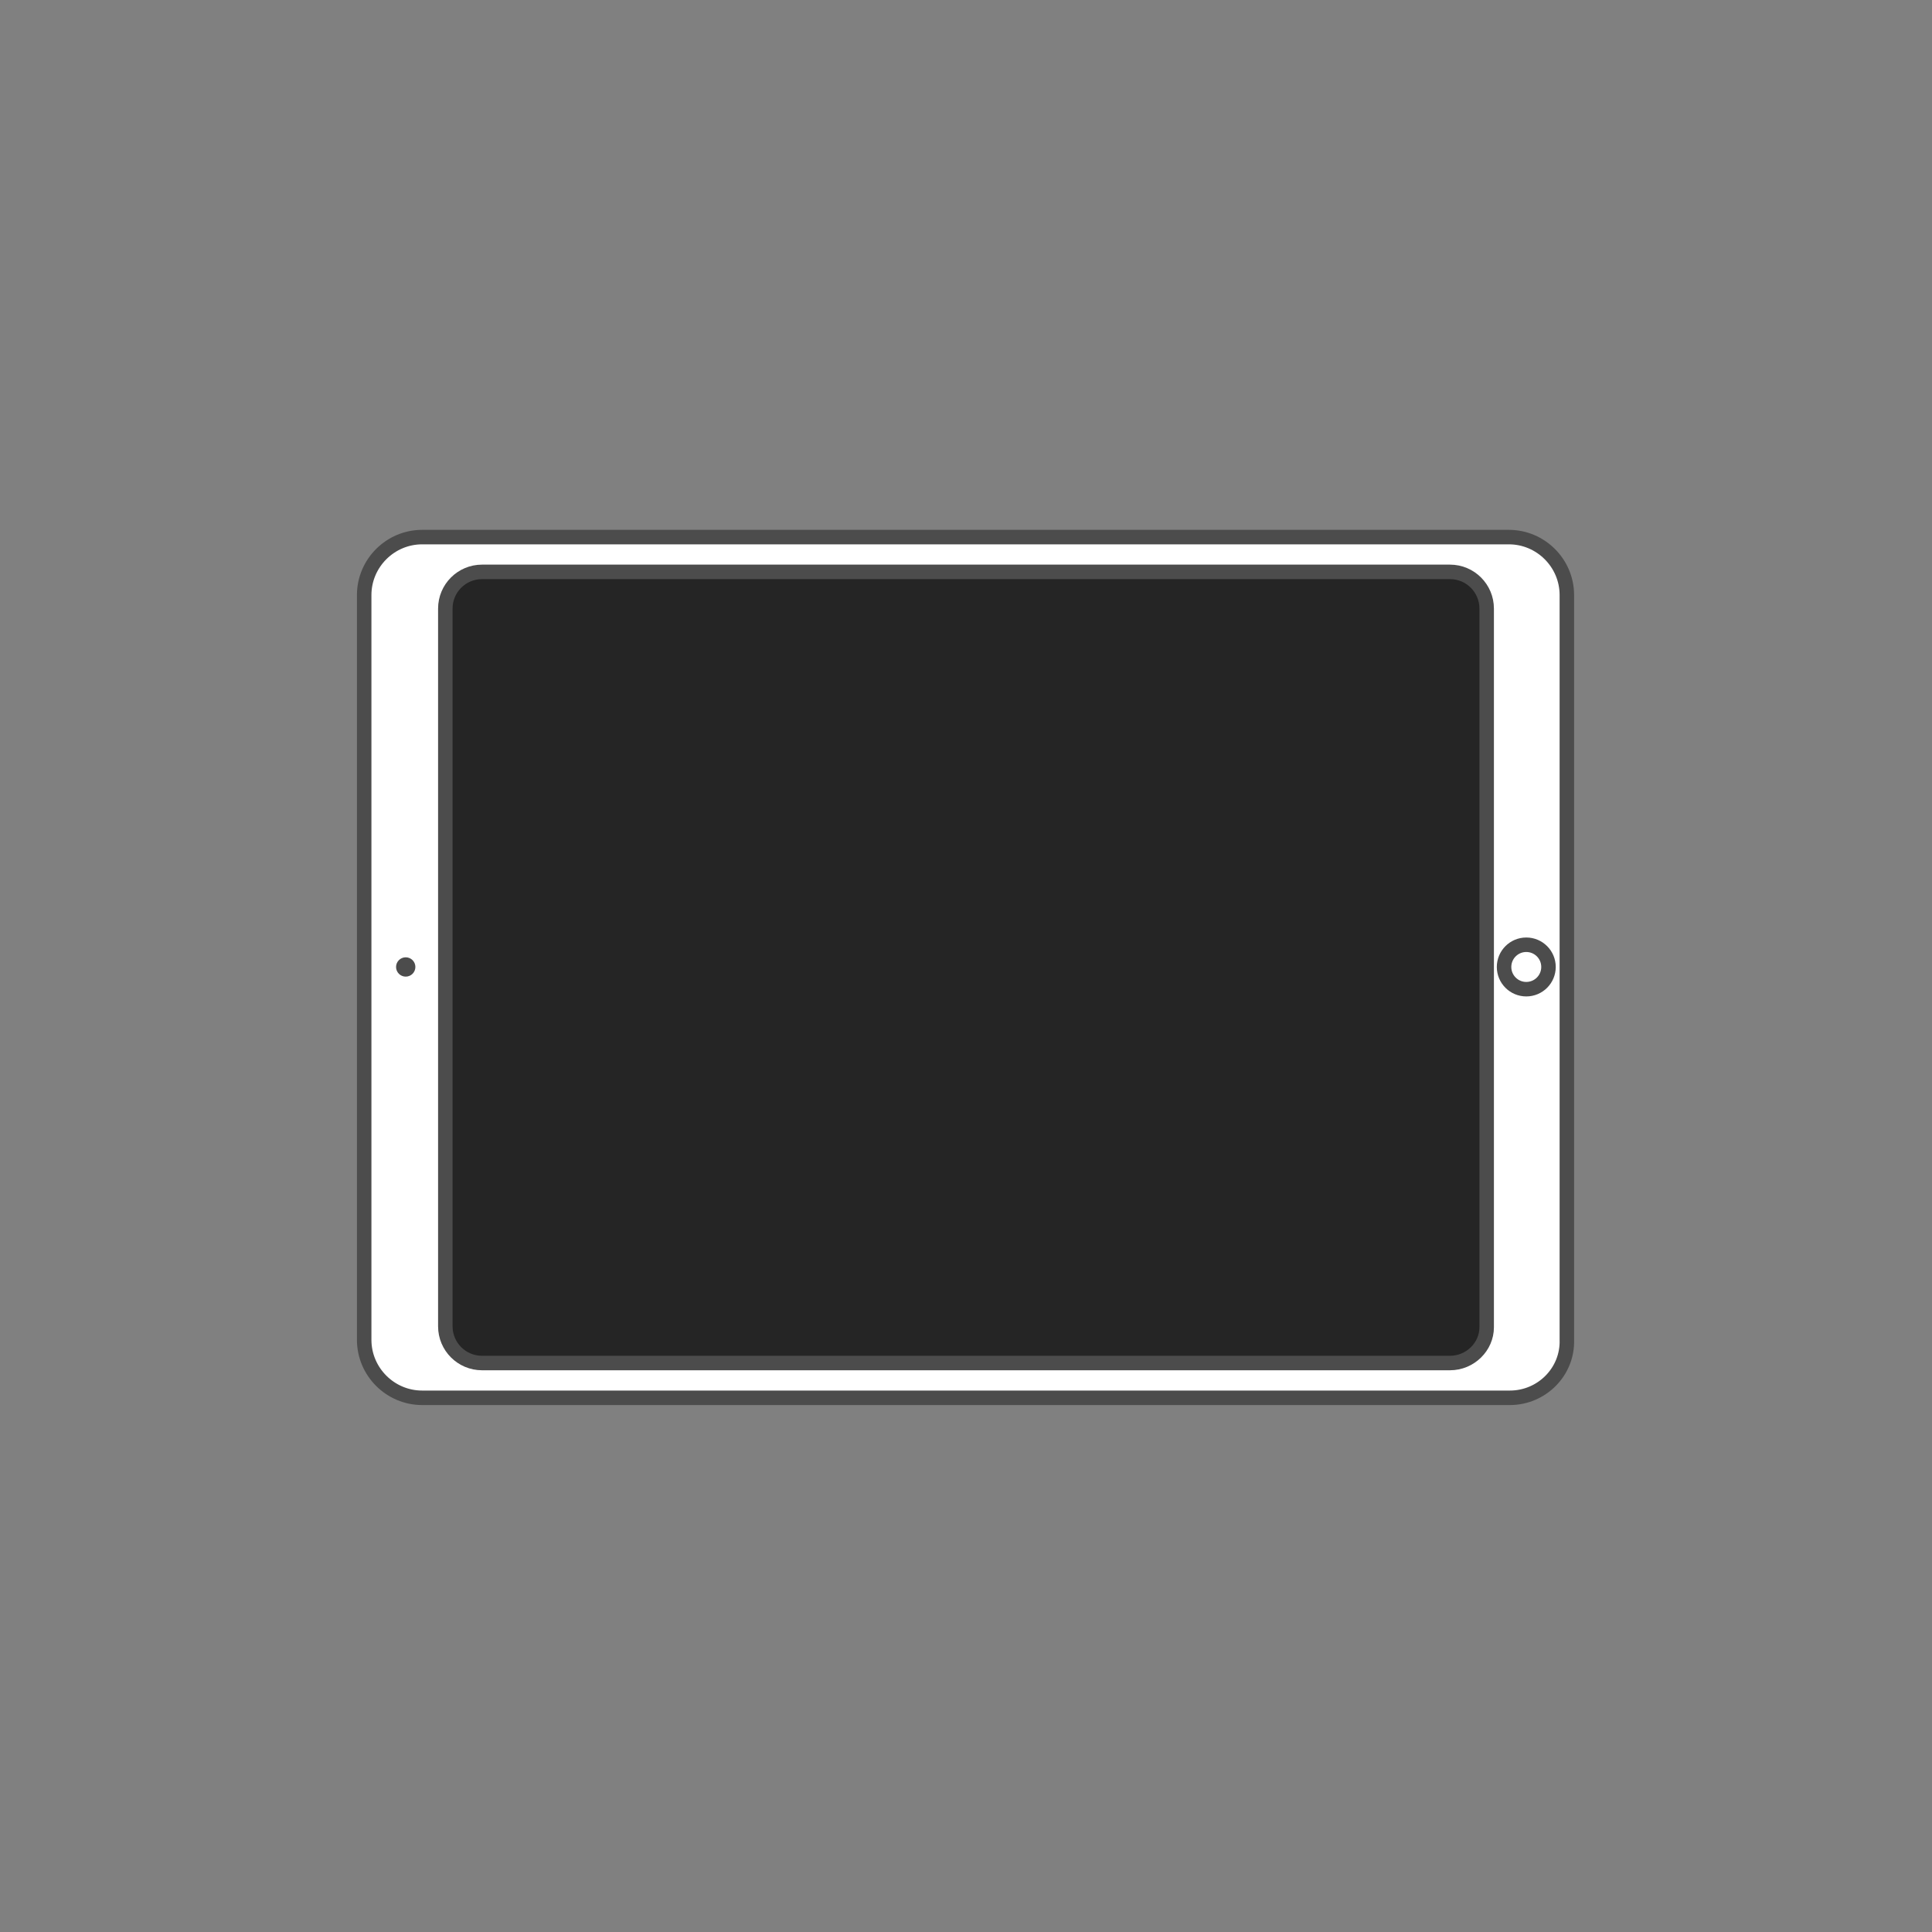 <?xml version="1.0" encoding="UTF-8"?>
<svg xmlns="http://www.w3.org/2000/svg" version="1.1" viewBox="0 0 200 200">
  <rect x="0" y="0" width="200" height="200" fill="#808080" stroke="none"/>
  <defs>
    <style>
      .cls-1 {
        fill: #252525;
      }

      .cls-1, .cls-2 {
        stroke: #4c4c4c;
        stroke-miterlimit: 10;
        stroke-width: 1.5px;
      }

      .cls-2 {
        fill: #fff;
      }

      .cls-3 {
        fill: #4c4c4c;
      }
    </style>
  </defs>
  <!-- Generator: Adobe Illustrator 28.6.0, SVG Export Plug-In . SVG Version: 1.2.0 Build 709)  -->
  <g>
    <g id="Layer_1">
      <path class="cls-2" d="M156.3,144.7H43.7c-3.3,0-6-2.7-6-6V61.6c0-3.3,2.7-6,6-6h112.5c3.3,0,6,2.7,6,6v77.1c.1,3.3-2.6,6-5.9,6Z"/>
      <path class="cls-1" d="M150.1,141.1H49.9c-2.1,0-3.8-1.7-3.8-3.8V63c0-2.1,1.7-3.8,3.8-3.8h100.2c2.1,0,3.8,1.7,3.8,3.8v74.4c0,2-1.7,3.7-3.8,3.7Z"/>
      <circle class="cls-2" cx="158" cy="100.1" r="2.3"/>
      <circle class="cls-3" cx="42" cy="100.1" r="1"/>
    </g>
  </g>
</svg>